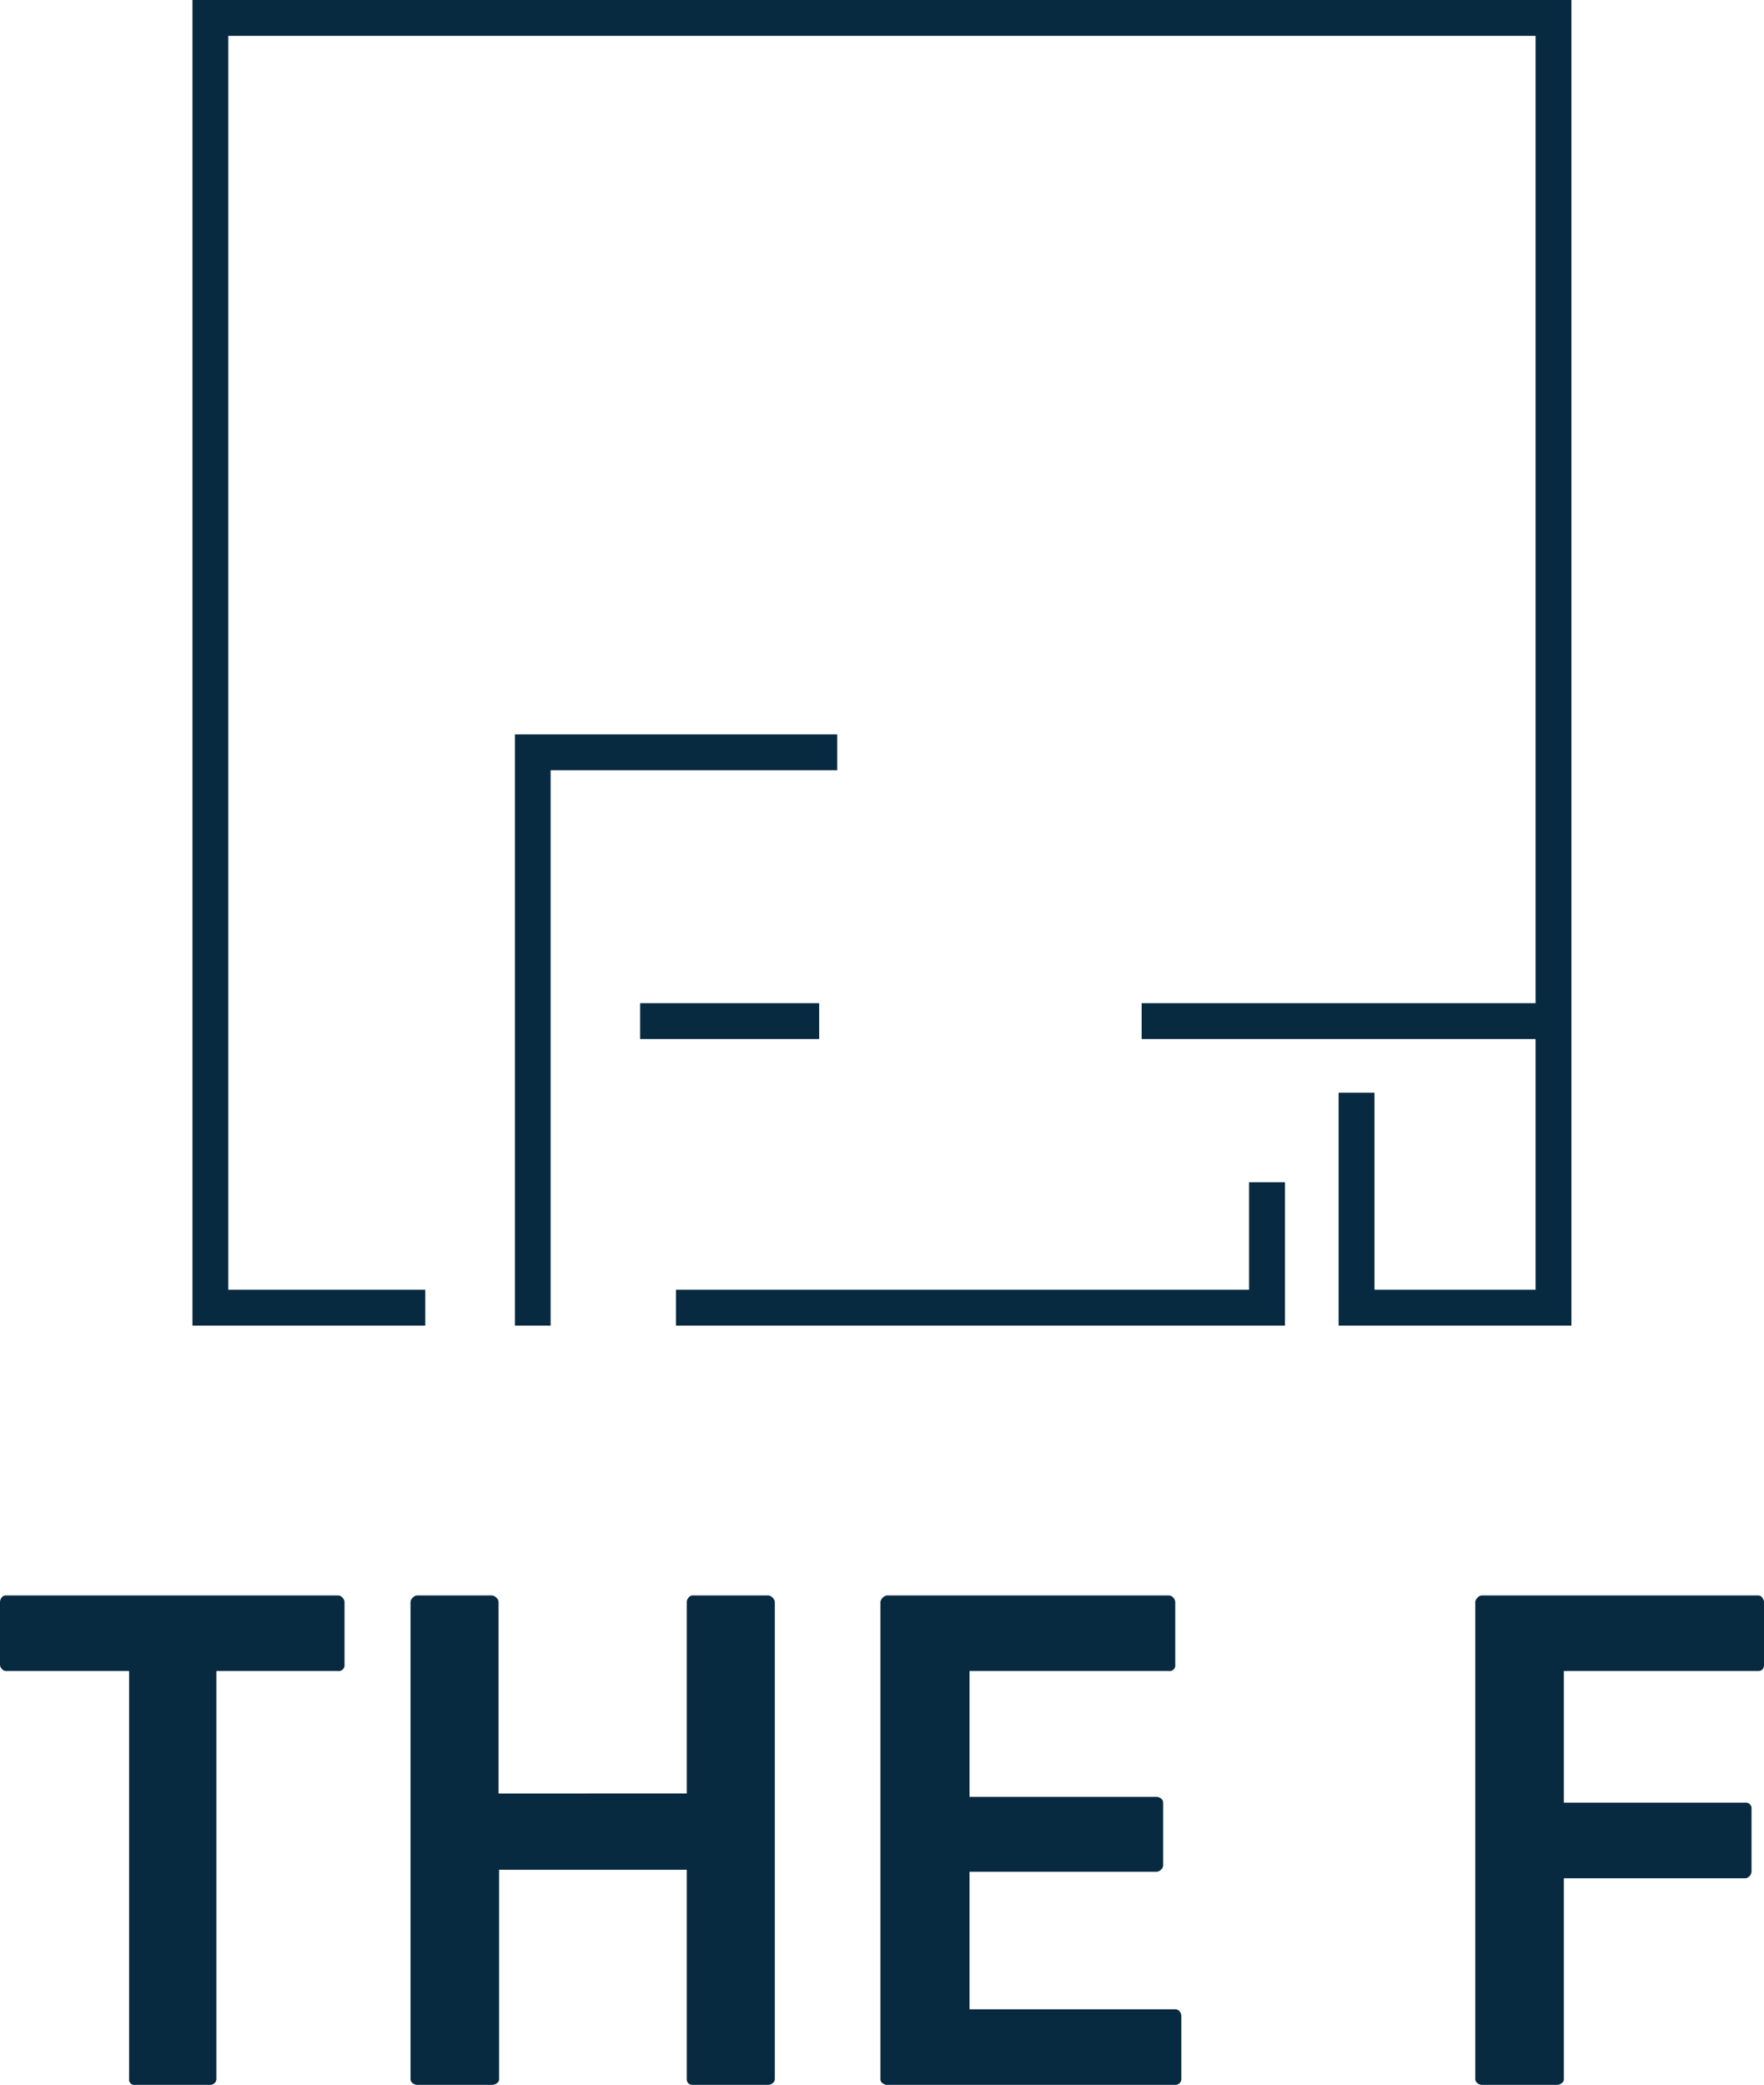 <svg xmlns="http://www.w3.org/2000/svg" viewBox="0 0 132.82 156.93"><defs><style>.cls-1{fill:#072a40;}</style></defs><title>자산 3</title><g id="레이어_2" data-name="레이어 2"><g id="Layer_1" data-name="Layer 1"><polygon class="cls-1" points="118.32 99.78 100.79 99.78 100.79 82.25 103.49 82.25 103.49 97.08 115.62 97.08 115.62 2.7 17.19 2.7 17.19 97.08 32.02 97.08 32.02 99.78 14.49 99.78 14.49 0 118.32 0 118.32 99.78"/><polygon class="cls-1" points="41.46 99.78 38.77 99.78 38.77 55.28 63.04 55.28 63.04 57.98 41.46 57.98 41.46 99.78"/><rect class="cls-1" x="48.2" y="75.51" width="13.48" height="2.7"/><polygon class="cls-1" points="96.75 99.78 50.9 99.78 50.9 97.08 94.05 97.08 94.05 88.99 96.75 88.99 96.75 99.78"/><rect class="cls-1" x="85.96" y="75.51" width="30.04" height="2.7"/><path class="cls-1" d="M16.14,156.81a.46.46,0,0,1-.29.12H10.16a.39.39,0,0,1-.44-.44V125.78H.44a.4.4,0,0,1-.29-.15.46.46,0,0,1-.15-.34v-4.71a.56.56,0,0,1,.12-.32.36.36,0,0,1,.32-.17h25a.44.44,0,0,1,.35.17.49.49,0,0,1,.15.32v4.71a.44.44,0,0,1-.5.49H16.29v30.71A.39.39,0,0,1,16.14,156.81Z"/><path class="cls-1" d="M37.41,156.81a.63.63,0,0,1-.37.12H31.4a.58.58,0,0,1-.32-.12.39.39,0,0,1-.17-.32V120.58a.48.48,0,0,1,.17-.32.46.46,0,0,1,.32-.17H37a.49.49,0,0,1,.37.17.44.44,0,0,1,.17.32l0,14.42H51.71V120.58a.51.51,0,0,1,.13-.32.4.4,0,0,1,.36-.17h5.65a.46.46,0,0,1,.32.17.48.48,0,0,1,.17.32v35.91a.39.39,0,0,1-.17.32.58.58,0,0,1-.32.12H52.2c-.32,0-.49-.15-.49-.44V140.74H37.58v15.75A.36.36,0,0,1,37.41,156.81Z"/><path class="cls-1" d="M88.81,156.81a.48.48,0,0,1-.3.12H66.78a.56.56,0,0,1-.32-.12.36.36,0,0,1-.17-.32V120.58a.62.62,0,0,1,.49-.49H88a.41.41,0,0,1,.34.17.49.49,0,0,1,.15.32v4.71a.43.43,0,0,1-.49.49H73v9.47H87.09a.58.58,0,0,1,.32.12.39.39,0,0,1,.17.32v4.71a.45.45,0,0,1-.17.34.51.51,0,0,1-.32.15H73v10.35H88.51a.43.43,0,0,1,.3.15.56.56,0,0,1,.14.39v4.71A.42.42,0,0,1,88.81,156.81Z"/><path class="cls-1" d="M132.37,125.78H117.75v9.91h13.64a.43.43,0,0,1,.49.49v4.71a.55.55,0,0,1-.14.32.47.47,0,0,1-.35.17H117.75v15.11a.36.36,0,0,1-.17.32.63.63,0,0,1-.37.12h-5.64a.58.58,0,0,1-.32-.12.39.39,0,0,1-.17-.32V120.58a.48.48,0,0,1,.17-.32.46.46,0,0,1,.32-.17h20.8a.36.36,0,0,1,.32.17.57.57,0,0,1,.13.32v4.71C132.82,125.61,132.67,125.78,132.37,125.78Z"/></g></g></svg>
